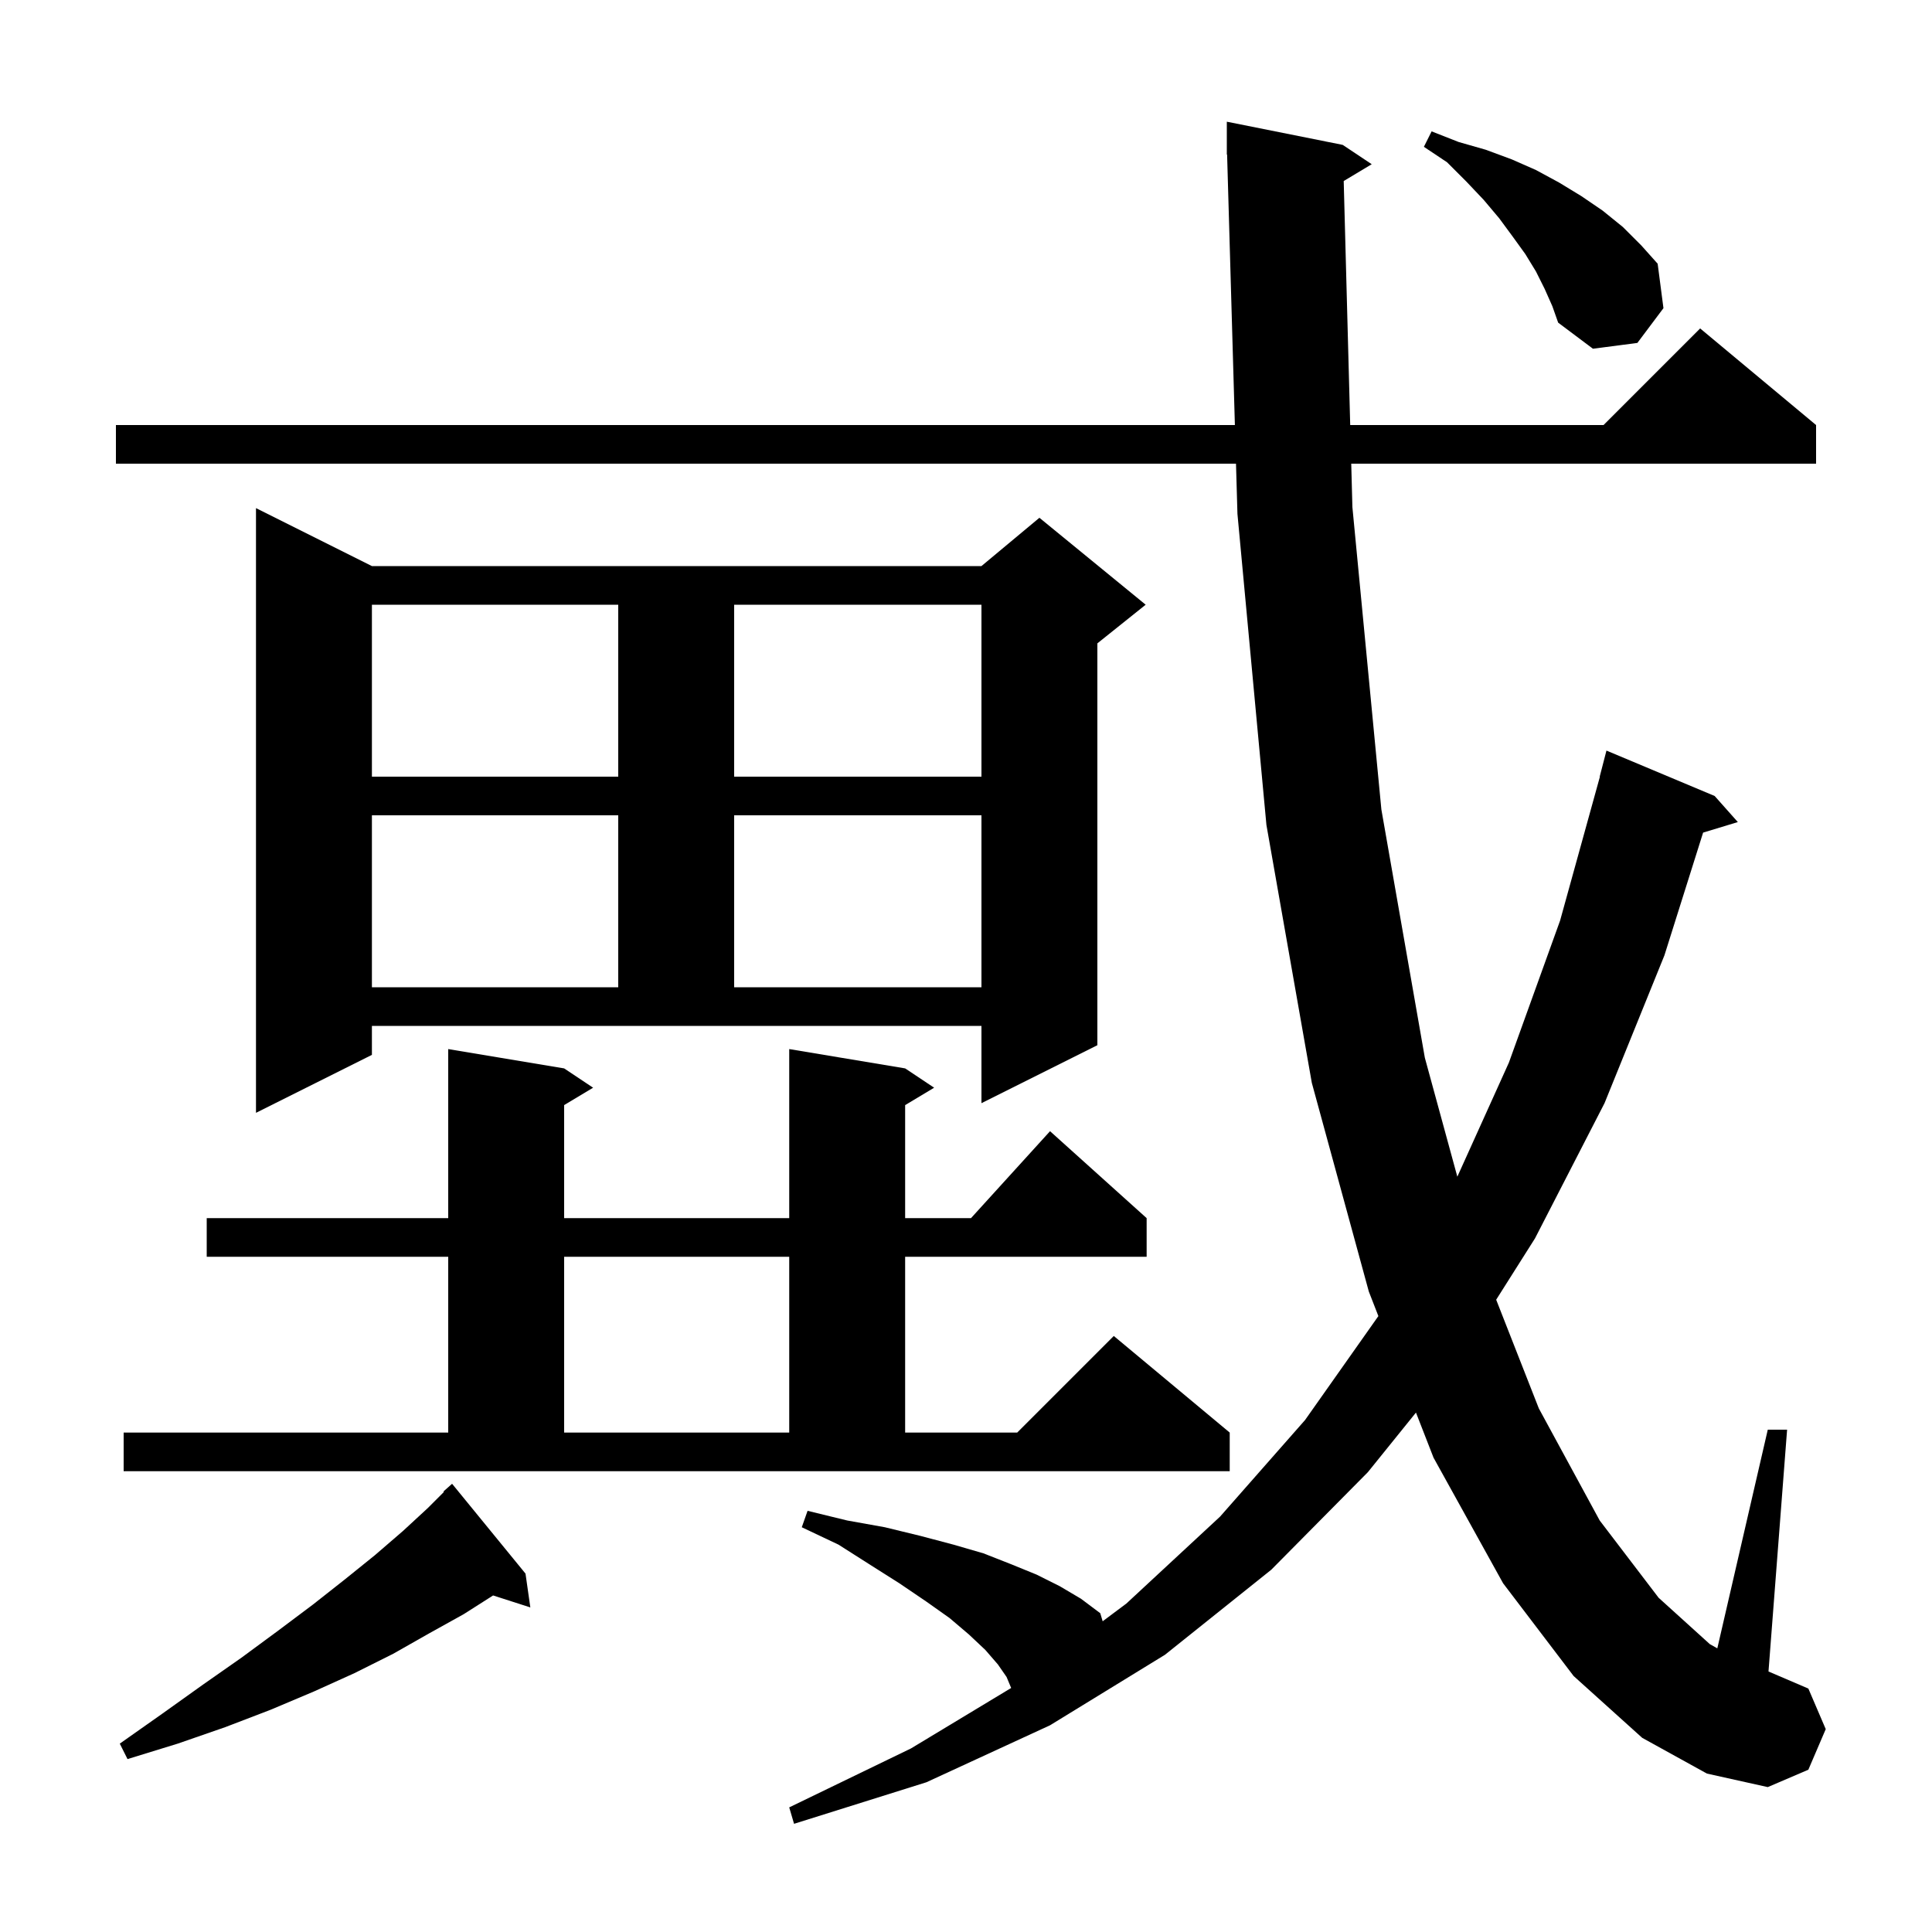 <svg xmlns="http://www.w3.org/2000/svg" xmlns:xlink="http://www.w3.org/1999/xlink" version="1.1" baseProfile="full" viewBox="0 0 200 200" width="200" height="200">
<g fill="black">
<path d="M 139.1 18.74 L 139.773 44.0 L 166.0 44.0 L 176.0 34.0 L 188.0 44.0 L 188.0 48.0 L 139.88 48.0 L 140.0 52.5 L 143.0 83.8 L 147.5 109.5 L 150.863 121.811 L 156.2 110.0 L 161.5 95.3 L 165.622 80.404 L 165.6 80.4 L 166.3 77.7 L 177.5 82.4 L 179.9 85.1 L 176.305 86.191 L 172.3 98.9 L 166.1 114.2 L 158.9 128.2 L 154.884 134.546 L 159.3 145.8 L 165.6 157.4 L 171.7 165.4 L 177.0 170.2 L 177.776 170.636 L 183.0 148.0 L 185.0 148.0 L 183.074 173.032 L 187.2 174.8 L 189.0 179.0 L 187.2 183.2 L 183.0 185.0 L 176.7 183.6 L 170.0 179.9 L 162.9 173.5 L 155.6 163.9 L 148.4 150.9 L 146.58 146.229 L 141.6 152.4 L 131.6 162.5 L 120.6 171.3 L 108.7 178.6 L 95.9 184.5 L 82.2 188.8 L 81.7 187.1 L 94.3 181.0 L 104.675 174.739 L 104.2 173.6 L 103.3 172.3 L 102.0 170.8 L 100.3 169.2 L 98.3 167.5 L 95.9 165.8 L 93.1 163.9 L 90.1 162.0 L 86.8 159.9 L 83.0 158.1 L 83.6 156.4 L 87.7 157.4 L 91.6 158.1 L 95.3 159.0 L 98.7 159.9 L 101.8 160.8 L 104.6 161.9 L 107.3 163.0 L 109.7 164.2 L 111.9 165.5 L 113.9 167.0 L 114.147 167.834 L 116.6 166.0 L 126.3 157.0 L 135.1 147.0 L 142.689 136.24 L 141.7 133.7 L 135.8 112.1 L 131.1 85.4 L 128.1 53.2 L 127.95 48.0 L 12.0 48.0 L 12.0 44.0 L 127.835 44.0 L 127.029 15.998 L 127.0 16.0 L 127.0 12.6 L 139.0 15.0 L 142.0 17.0 Z M 54.4 162.9 L 54.9 166.4 L 51.046 165.161 L 48.0 167.1 L 44.4 169.1 L 40.7 171.2 L 36.7 173.2 L 32.5 175.1 L 28.0 177.0 L 23.3 178.8 L 18.4 180.5 L 13.2 182.1 L 12.4 180.5 L 16.8 177.4 L 21.0 174.4 L 25.0 171.6 L 28.8 168.8 L 32.4 166.1 L 35.7 163.5 L 38.8 161.0 L 41.7 158.5 L 44.3 156.1 L 45.95 154.45 L 45.9 154.4 L 46.8 153.6 Z M 12.8 148.3 L 46.4 148.3 L 46.4 130.1 L 21.4 130.1 L 21.4 126.1 L 46.4 126.1 L 46.4 108.6 L 58.4 110.6 L 61.4 112.6 L 58.4 114.4 L 58.4 126.1 L 81.7 126.1 L 81.7 108.6 L 93.7 110.6 L 96.7 112.6 L 93.7 114.4 L 93.7 126.1 L 100.518 126.1 L 108.7 117.1 L 118.7 126.1 L 118.7 130.1 L 93.7 130.1 L 93.7 148.3 L 105.3 148.3 L 115.3 138.3 L 127.3 148.3 L 127.3 152.3 L 12.8 152.3 Z M 58.4 130.1 L 58.4 148.3 L 81.7 148.3 L 81.7 130.1 Z M 38.5 109.2 L 26.5 115.2 L 26.5 52.6 L 38.5 58.6 L 101.6 58.6 L 107.6 53.6 L 118.6 62.6 L 113.6 66.6 L 113.6 108.2 L 101.6 114.2 L 101.6 106.2 L 38.5 106.2 Z M 38.5 84.4 L 38.5 102.2 L 64.0 102.2 L 64.0 84.4 Z M 76.0 84.4 L 76.0 102.2 L 101.6 102.2 L 101.6 84.4 Z M 38.5 62.6 L 38.5 80.4 L 64.0 80.4 L 64.0 62.6 Z M 76.0 62.6 L 76.0 80.4 L 101.6 80.4 L 101.6 62.6 Z M 159.9 29.9 L 159.0 28.1 L 157.9 26.3 L 156.6 24.5 L 155.2 22.6 L 153.6 20.7 L 151.8 18.8 L 149.8 16.8 L 147.4 15.2 L 148.2 13.6 L 151.0 14.7 L 153.8 15.5 L 156.5 16.5 L 159.0 17.6 L 161.4 18.9 L 163.7 20.3 L 165.9 21.8 L 168.0 23.5 L 169.9 25.4 L 171.6 27.3 L 172.2 31.9 L 169.5 35.5 L 164.9 36.1 L 161.3 33.4 L 160.7 31.7 Z " />
</g>
</svg>

